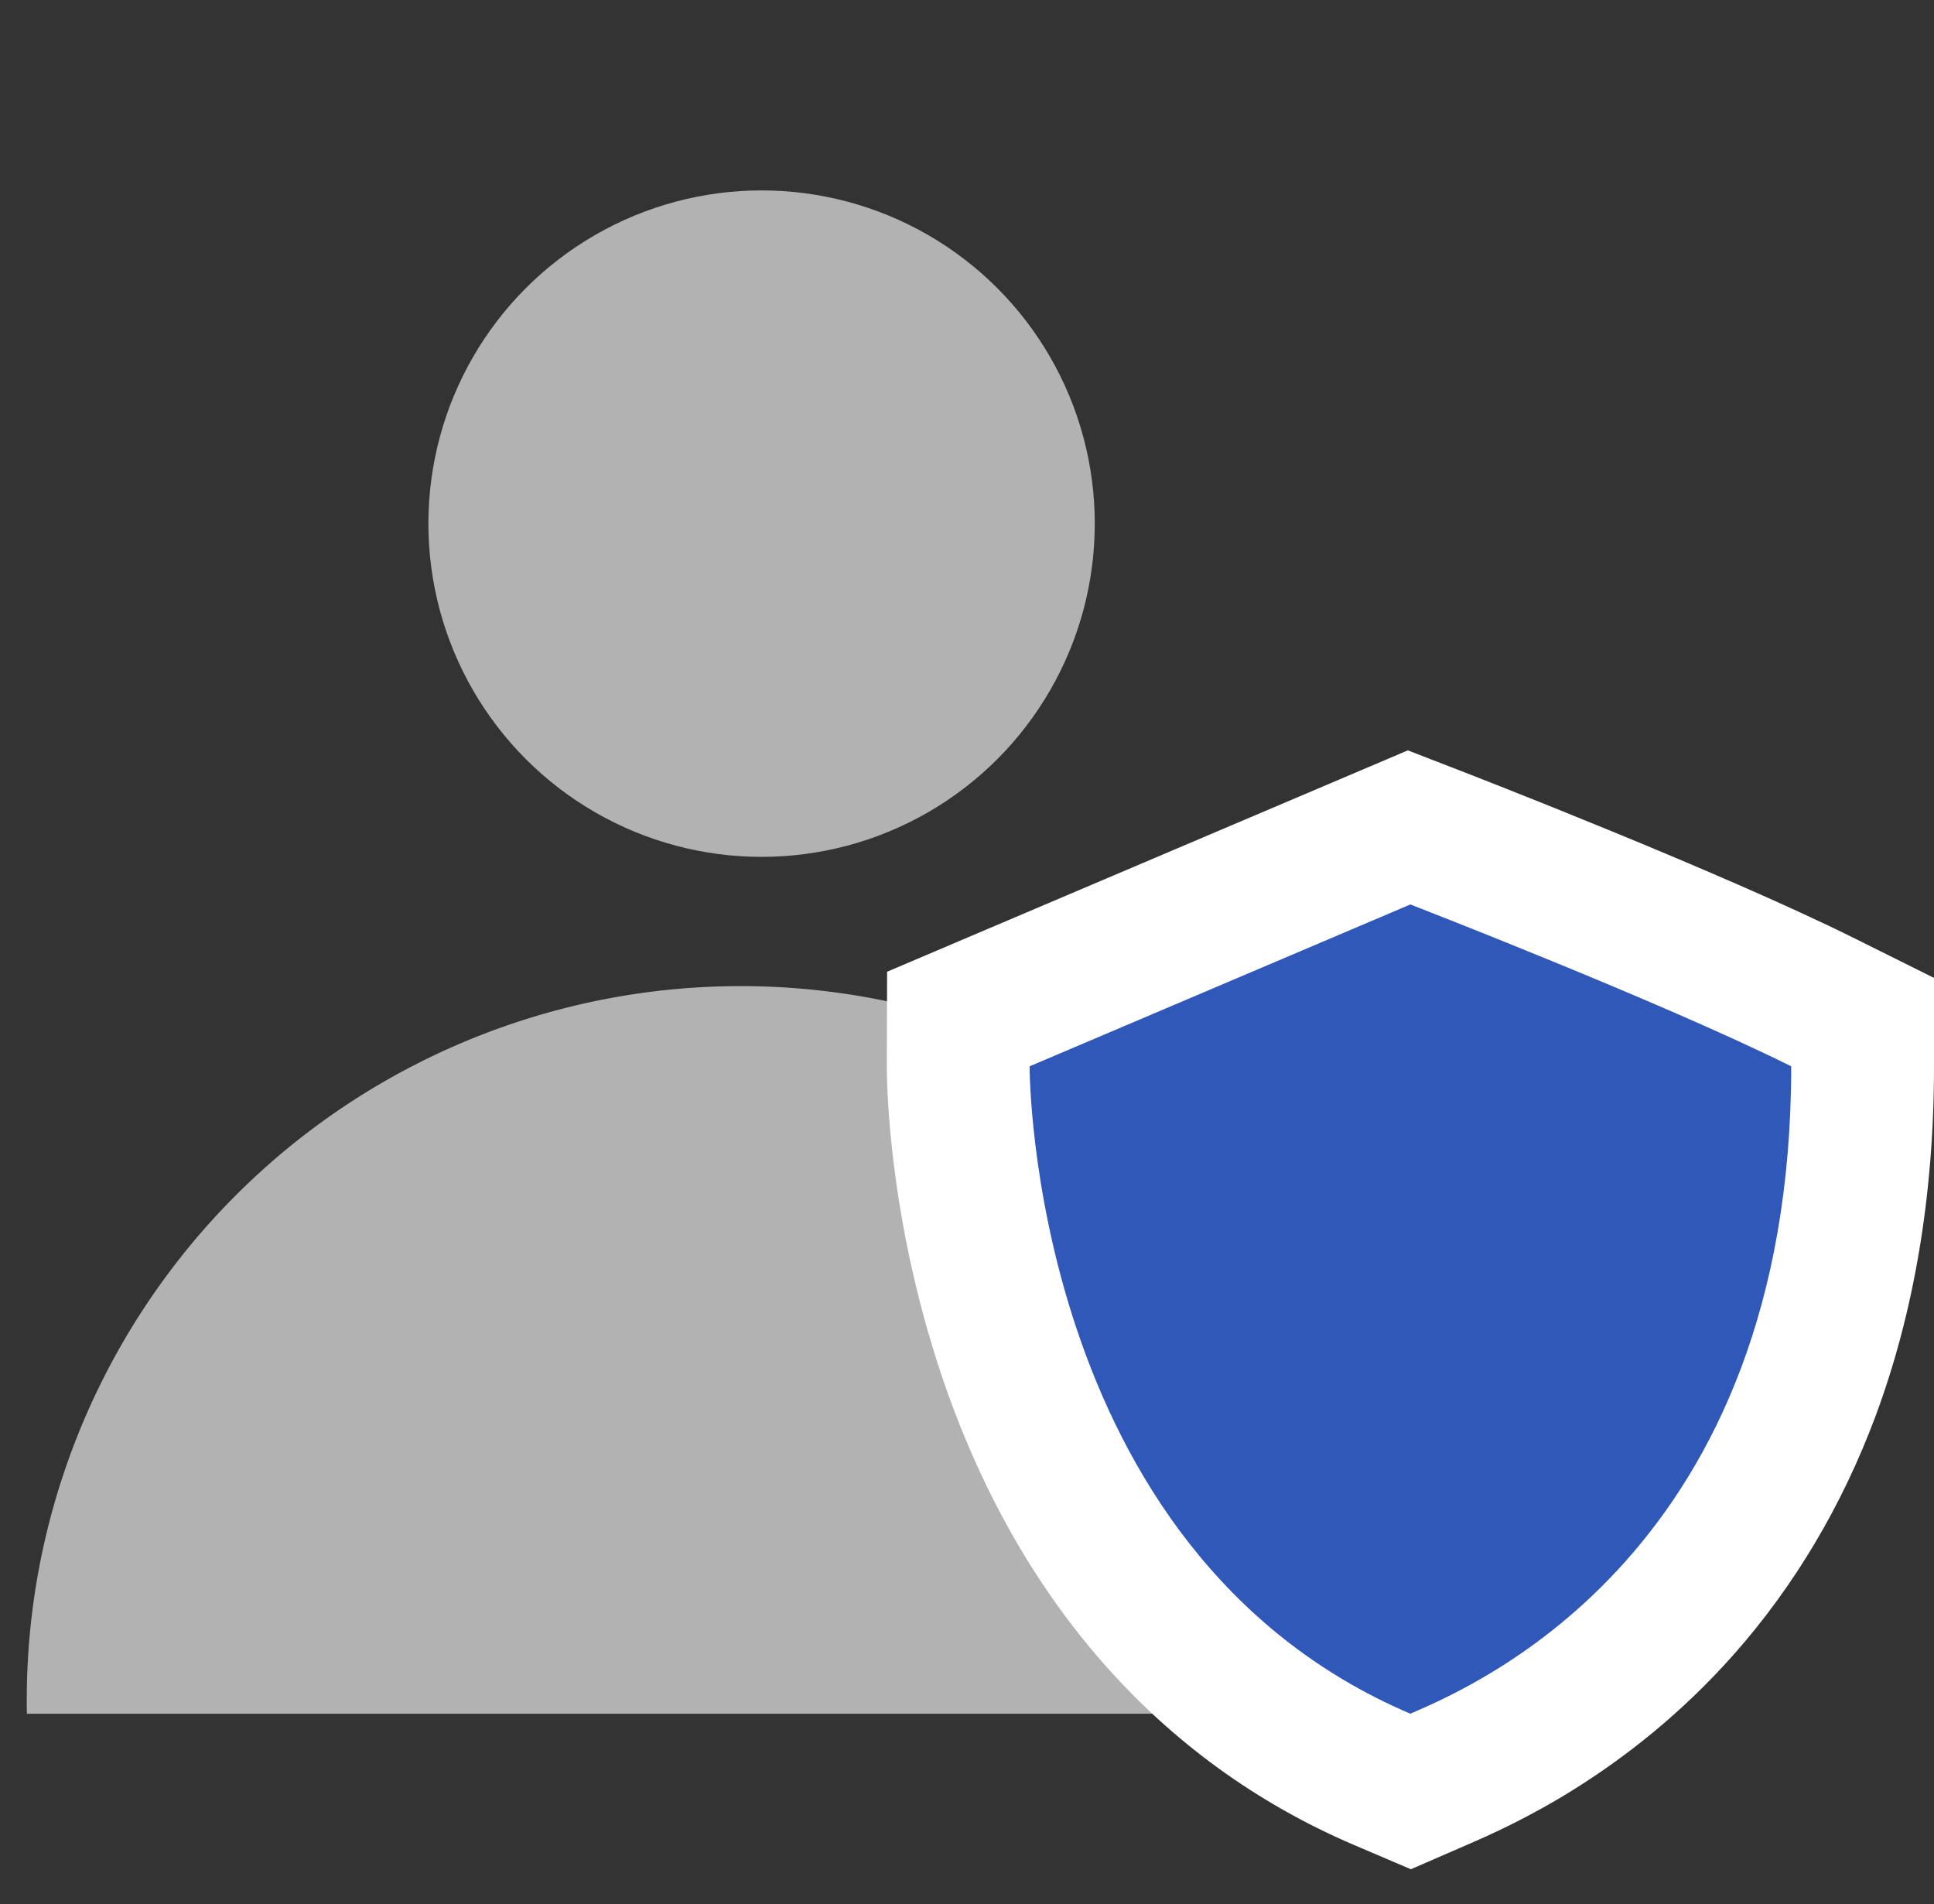 <svg xmlns="http://www.w3.org/2000/svg" xmlns:xlink="http://www.w3.org/1999/xlink" width="40.631" height="40" viewBox="0 0 40.631 40"><rect x="0" y="0" width="40.631" height="40" fill="#333333" stroke="none"/><defs><style>.a{fill:#c2c2c2;}.b{fill:none;}.c{fill:#b2b2b2;}.d{clip-path:url(#a);}.e{fill:#2f58b8;}.f,.g{stroke:none;}.g{fill:#fff;}</style><clipPath id="a"><rect class="a" width="32" height="16" transform="translate(-1)"/></clipPath></defs><rect class="b" width="40" height="40"/><circle class="c" cx="7" cy="7" r="7" transform="translate(9 4)"/><g class="d" transform="translate(1 20)"><path class="c" d="M15,0A15,15,0,1,1,0,15,15,15,0,0,1,15,0Z" transform="translate(-0.438 0.715)"/></g><g class="e" transform="translate(5722.633 -5406.001)"><path class="f" d="M -5692.998 5443.635 L -5693.591 5443.381 C -5697.281 5441.808 -5699.994 5438.7 -5701.437 5434.393 C -5702.499 5431.224 -5702.503 5428.51 -5702.502 5428.396 L -5702.5 5427.407 L -5701.589 5427.021 L -5693.589 5423.621 L -5693.029 5423.383 L -5692.461 5423.603 C -5692.243 5423.687 -5687.084 5425.688 -5684.333 5427.058 L -5683.502 5427.472 L -5683.502 5428.401 C -5683.502 5433.062 -5684.787 5436.88 -5687.321 5439.75 C -5689.354 5442.053 -5691.554 5443.008 -5692.382 5443.367 L -5692.405 5443.377 L -5692.998 5443.635 Z"/><path class="g" d="M -5693.003 5425.001 L -5701.002 5428.401 C -5701.002 5428.401 -5701.034 5438.576 -5693.003 5442.001 C -5691.597 5441.391 -5685.002 5438.584 -5685.002 5428.401 C -5687.722 5427.046 -5693.003 5425.001 -5693.003 5425.001 M -5693.056 5421.764 L -5691.92 5422.204 C -5691.699 5422.29 -5686.477 5424.314 -5683.665 5425.716 L -5682.002 5426.544 L -5682.002 5428.401 C -5682.002 5431.093 -5682.417 5433.567 -5683.233 5435.757 C -5683.933 5437.63 -5684.929 5439.307 -5686.196 5440.742 C -5688.451 5443.295 -5690.96 5444.385 -5691.785 5444.743 L -5691.808 5444.753 L -5692.992 5445.268 L -5694.18 5444.761 C -5698.274 5443.014 -5701.276 5439.594 -5702.859 5434.87 C -5703.979 5431.526 -5704.003 5428.703 -5704.002 5428.392 L -5703.996 5426.414 L -5702.176 5425.64 L -5694.176 5422.24 L -5693.056 5421.764 Z"/></g></svg>